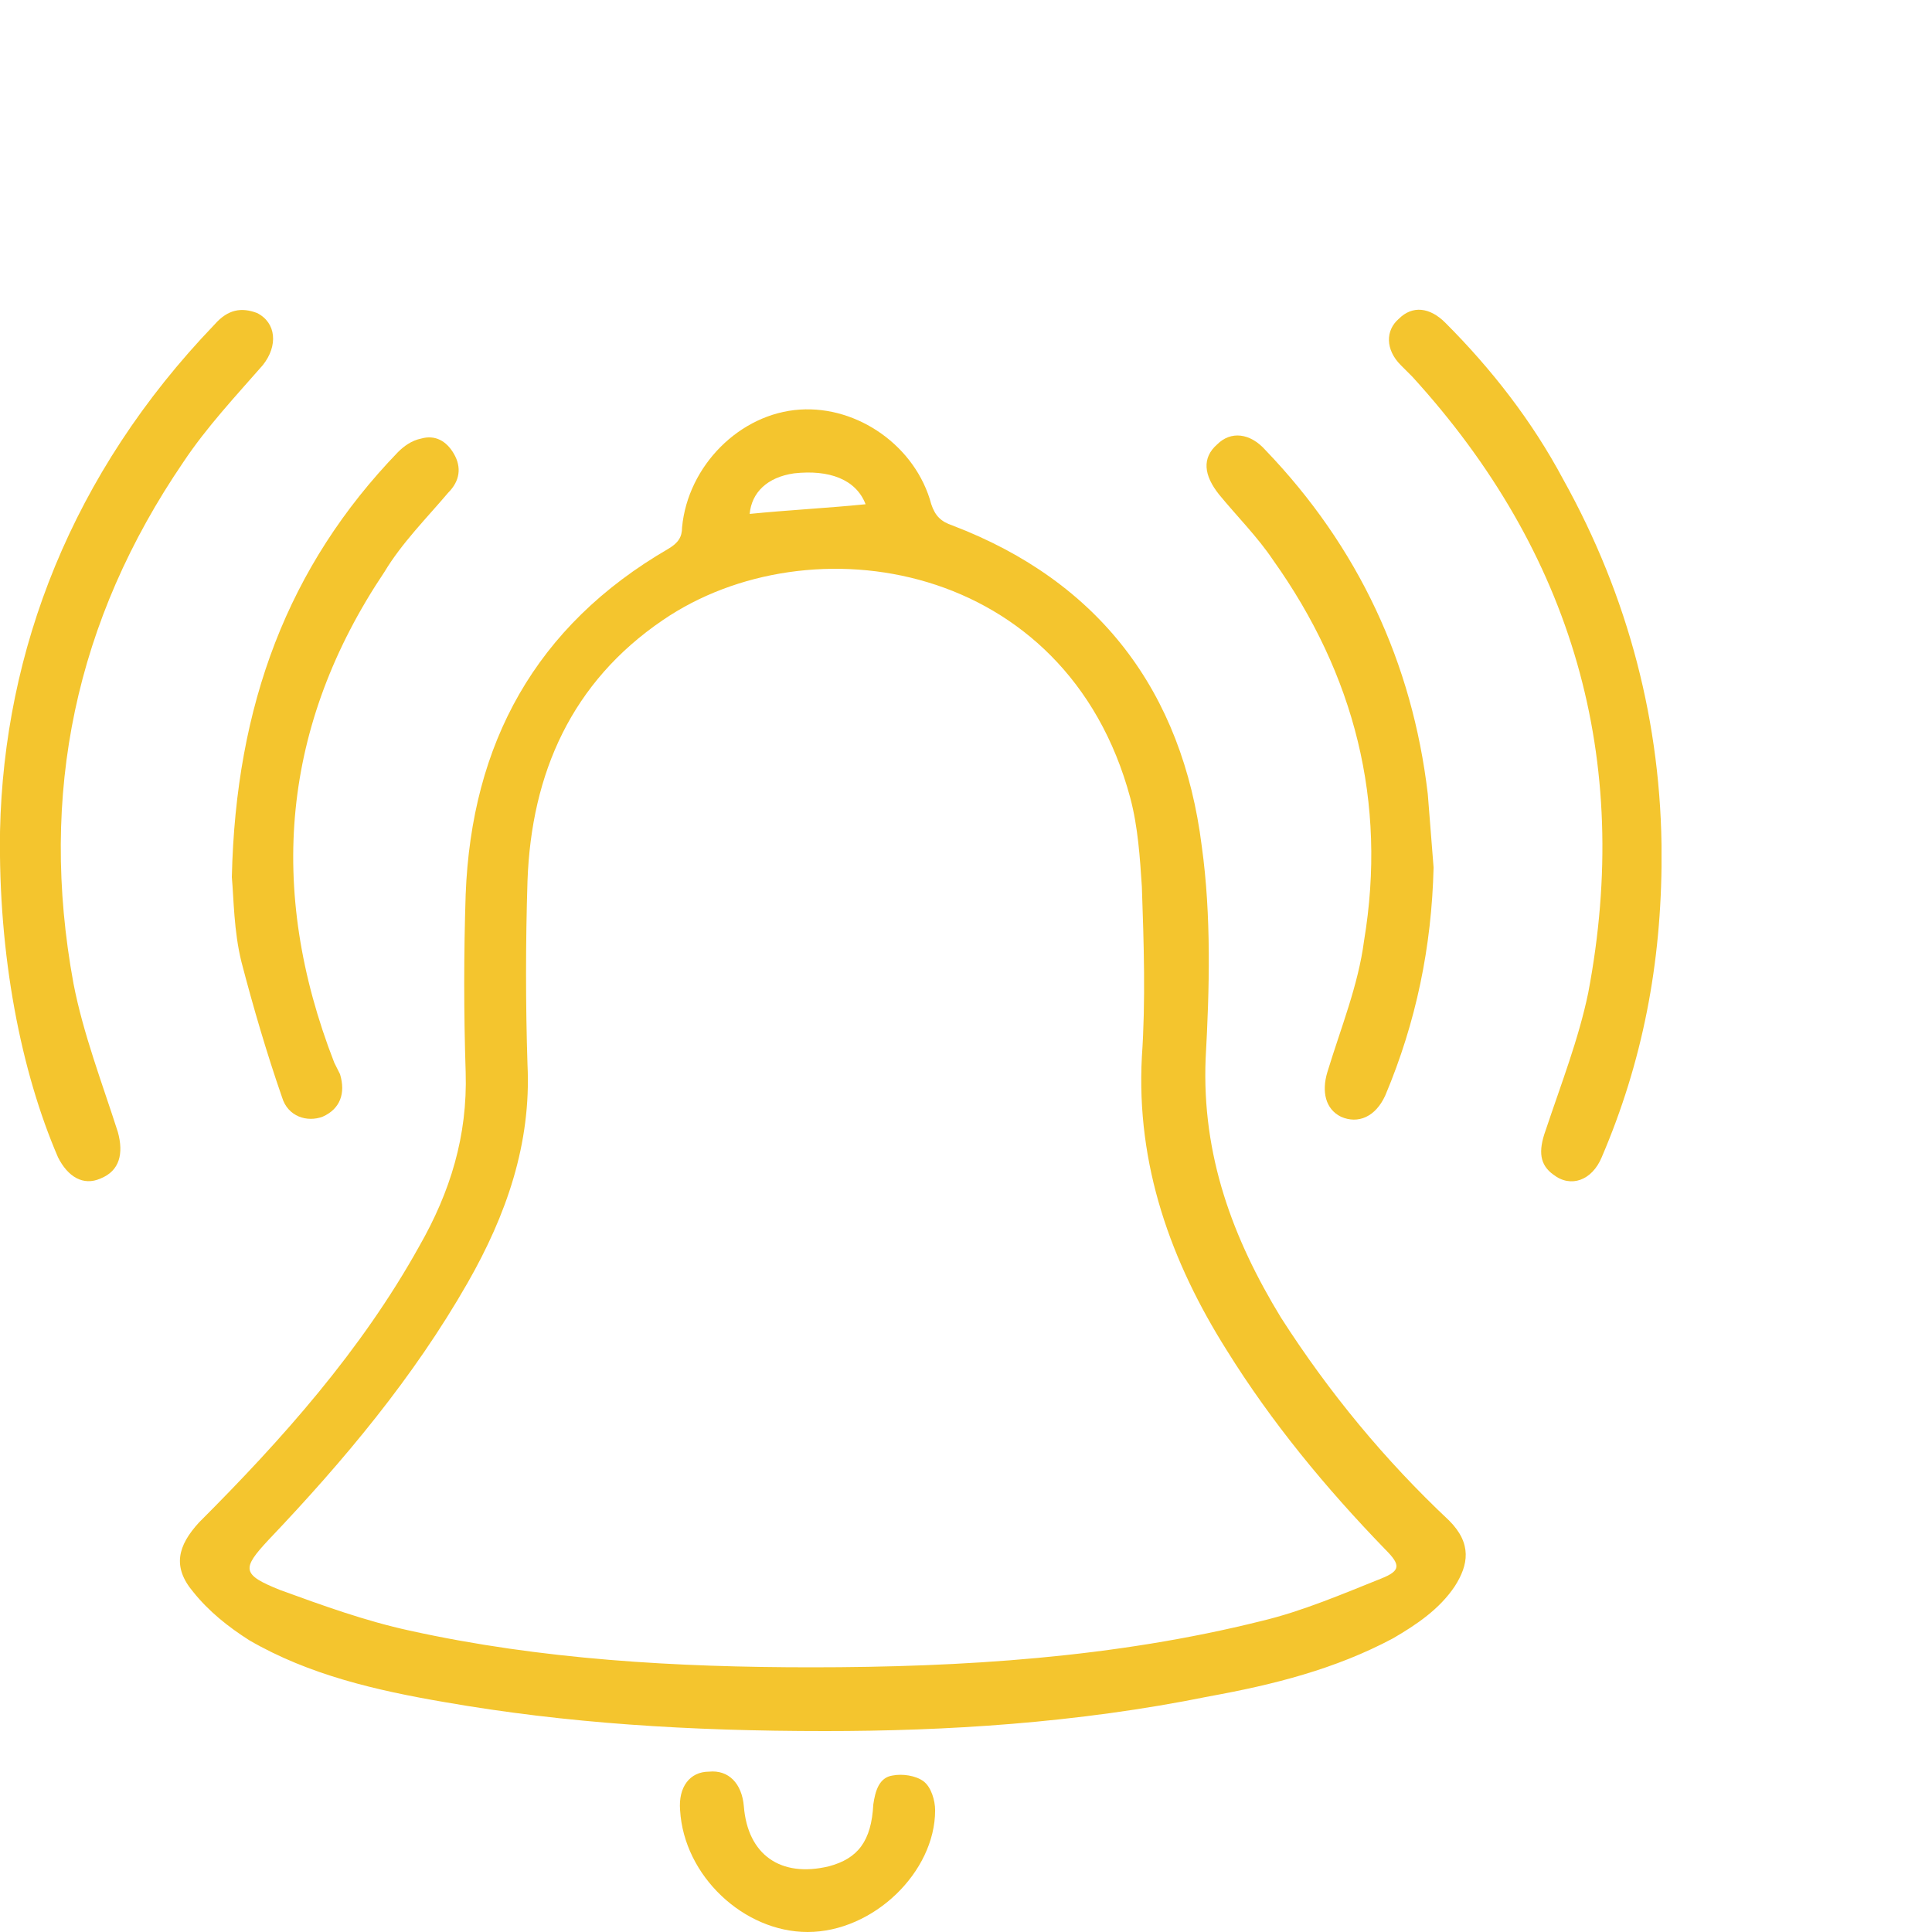 <svg width="100" height="100" viewBox="0 0 100 100" fill="none" xmlns="http://www.w3.org/2000/svg">
<g clip-path="url(#clip0)">
<path d="M42.703 89.6C35.703 89.6 29.303 89.2 23.003 88.1C19.503 87.5 16.003 86.7 12.903 84.9C11.803 84.2 10.803 83.4 10.003 82.4C8.903 81.1 9.203 80 10.303 78.8C14.603 74.5 18.703 69.9 21.703 64.5C23.303 61.7 24.203 58.8 24.103 55.5C24.003 52.4 24.003 49.4 24.103 46.3C24.403 38.5 27.703 32.4 34.603 28.4C35.103 28.1 35.303 27.8 35.303 27.3C35.603 24.1 38.303 21.4 41.403 21.2C44.403 21 47.403 23.1 48.203 26.1C48.403 26.7 48.703 27 49.303 27.2C56.903 30.1 61.203 35.8 62.203 43.8C62.703 47.4 62.603 51.2 62.403 54.8C62.203 59.8 63.803 64.1 66.303 68.2C68.803 72.1 71.703 75.6 75.003 78.7C76.203 79.9 76.003 81 75.303 82.1C74.503 83.3 73.303 84.1 72.103 84.8C69.103 86.4 65.903 87.2 62.603 87.8C55.703 89.2 48.903 89.6 42.703 89.6ZM42.003 86.3C49.803 86.3 57.703 85.8 65.303 83.9C67.403 83.4 69.503 82.5 71.503 81.7C72.503 81.3 72.503 81 71.703 80.2C68.603 77 65.803 73.6 63.503 69.9C60.603 65.3 58.803 60.3 59.103 54.7C59.303 51.8 59.203 48.8 59.103 45.9C59.003 44.4 58.903 42.8 58.503 41.3C55.203 29 41.903 26.9 34.303 32.1C29.603 35.3 27.503 40 27.303 45.6C27.203 48.8 27.203 52 27.303 55.1C27.503 59.2 26.203 62.9 24.203 66.4C21.403 71.3 17.803 75.6 13.903 79.7C12.503 81.2 12.503 81.5 14.503 82.3C16.703 83.1 18.903 83.9 21.203 84.4C28.003 85.9 35.003 86.3 42.003 86.3ZM38.803 26.6C40.803 26.4 42.803 26.3 44.803 26.1C44.303 24.8 42.903 24.3 41.103 24.5C39.703 24.7 38.903 25.5 38.803 26.6Z" fill="#F4C52E"/>
<path d="M86.004 44.3C86.004 49.9 85.004 55 82.904 59.9C82.404 61.1 81.304 61.5 80.404 60.8C79.704 60.3 79.604 59.6 80.004 58.5C80.804 56.1 81.704 53.8 82.204 51.4C84.504 39.3 81.404 28.6 73.104 19.5C72.904 19.3 72.704 19.1 72.504 18.9C71.704 18.1 71.704 17.1 72.404 16.5C73.104 15.8 74.004 15.9 74.804 16.7C77.204 19.1 79.304 21.8 80.904 24.8C84.304 30.9 86.004 37.5 86.004 44.3Z" fill="#F4C52E"/>
<path d="M0.002 43C0.202 33.7 3.702 24.5 11.102 16.8C11.802 16 12.502 15.9 13.302 16.2C14.302 16.7 14.402 17.9 13.602 18.9C12.202 20.5 10.702 22.1 9.502 23.9C3.902 32.1 2.002 41.1 3.802 50.9C4.302 53.5 5.302 56.1 6.102 58.6C6.402 59.7 6.202 60.6 5.202 61C4.302 61.4 3.502 60.9 3.002 59.9C1.102 55.5 -0.098 49.5 0.002 43Z" fill="#F4C52E"/>
<path d="M12 45.4C12.2 36.5 14.9 29.3 20.6 23.4C20.9 23.1 21.3 22.8 21.8 22.7C22.5 22.5 23.1 22.8 23.5 23.5C23.9 24.2 23.8 24.9 23.2 25.5C22.1 26.8 20.8 28.1 19.9 29.6C14.6 37.5 13.8 46 17.3 55C17.4 55.2 17.5 55.4 17.6 55.6C17.9 56.6 17.6 57.4 16.7 57.8C15.9 58.1 14.9 57.8 14.6 56.8C13.8 54.5 13.1 52.1 12.5 49.8C12.1 48.2 12.1 46.5 12 45.4Z" fill="#F4C52E"/>
<path d="M74.202 44.9C74.102 49 73.302 52.9 71.702 56.7C71.202 57.8 70.302 58.2 69.402 57.8C68.602 57.4 68.402 56.5 68.702 55.5C69.402 53.2 70.302 51 70.602 48.7C71.802 41.5 70.102 34.9 65.902 29C65.102 27.8 64.002 26.7 63.102 25.6C62.302 24.6 62.202 23.7 63.002 23C63.702 22.3 64.702 22.4 65.502 23.3C70.302 28.3 73.102 34.3 73.902 41.1C74.002 42.4 74.102 43.6 74.202 44.9Z" fill="#F4C52E"/>
<path d="M41.802 100C38.502 100 35.402 97.1 35.202 93.7C35.102 92.5 35.702 91.7 36.702 91.7C37.702 91.6 38.402 92.3 38.502 93.5C38.702 96 40.402 97.2 42.902 96.6C44.402 96.2 45.102 95.3 45.202 93.4C45.302 92.7 45.502 92 46.202 91.9C46.702 91.8 47.402 91.9 47.802 92.2C48.202 92.5 48.402 93.2 48.402 93.7C48.402 96.9 45.202 100 41.802 100Z" fill="#F4C52E"/>
</g>
<defs>
<clipPath id="clip0">
<rect width="86" height="84" fill="white" transform="translate(0 16)"/>
</clipPath>
</defs>
</svg>
